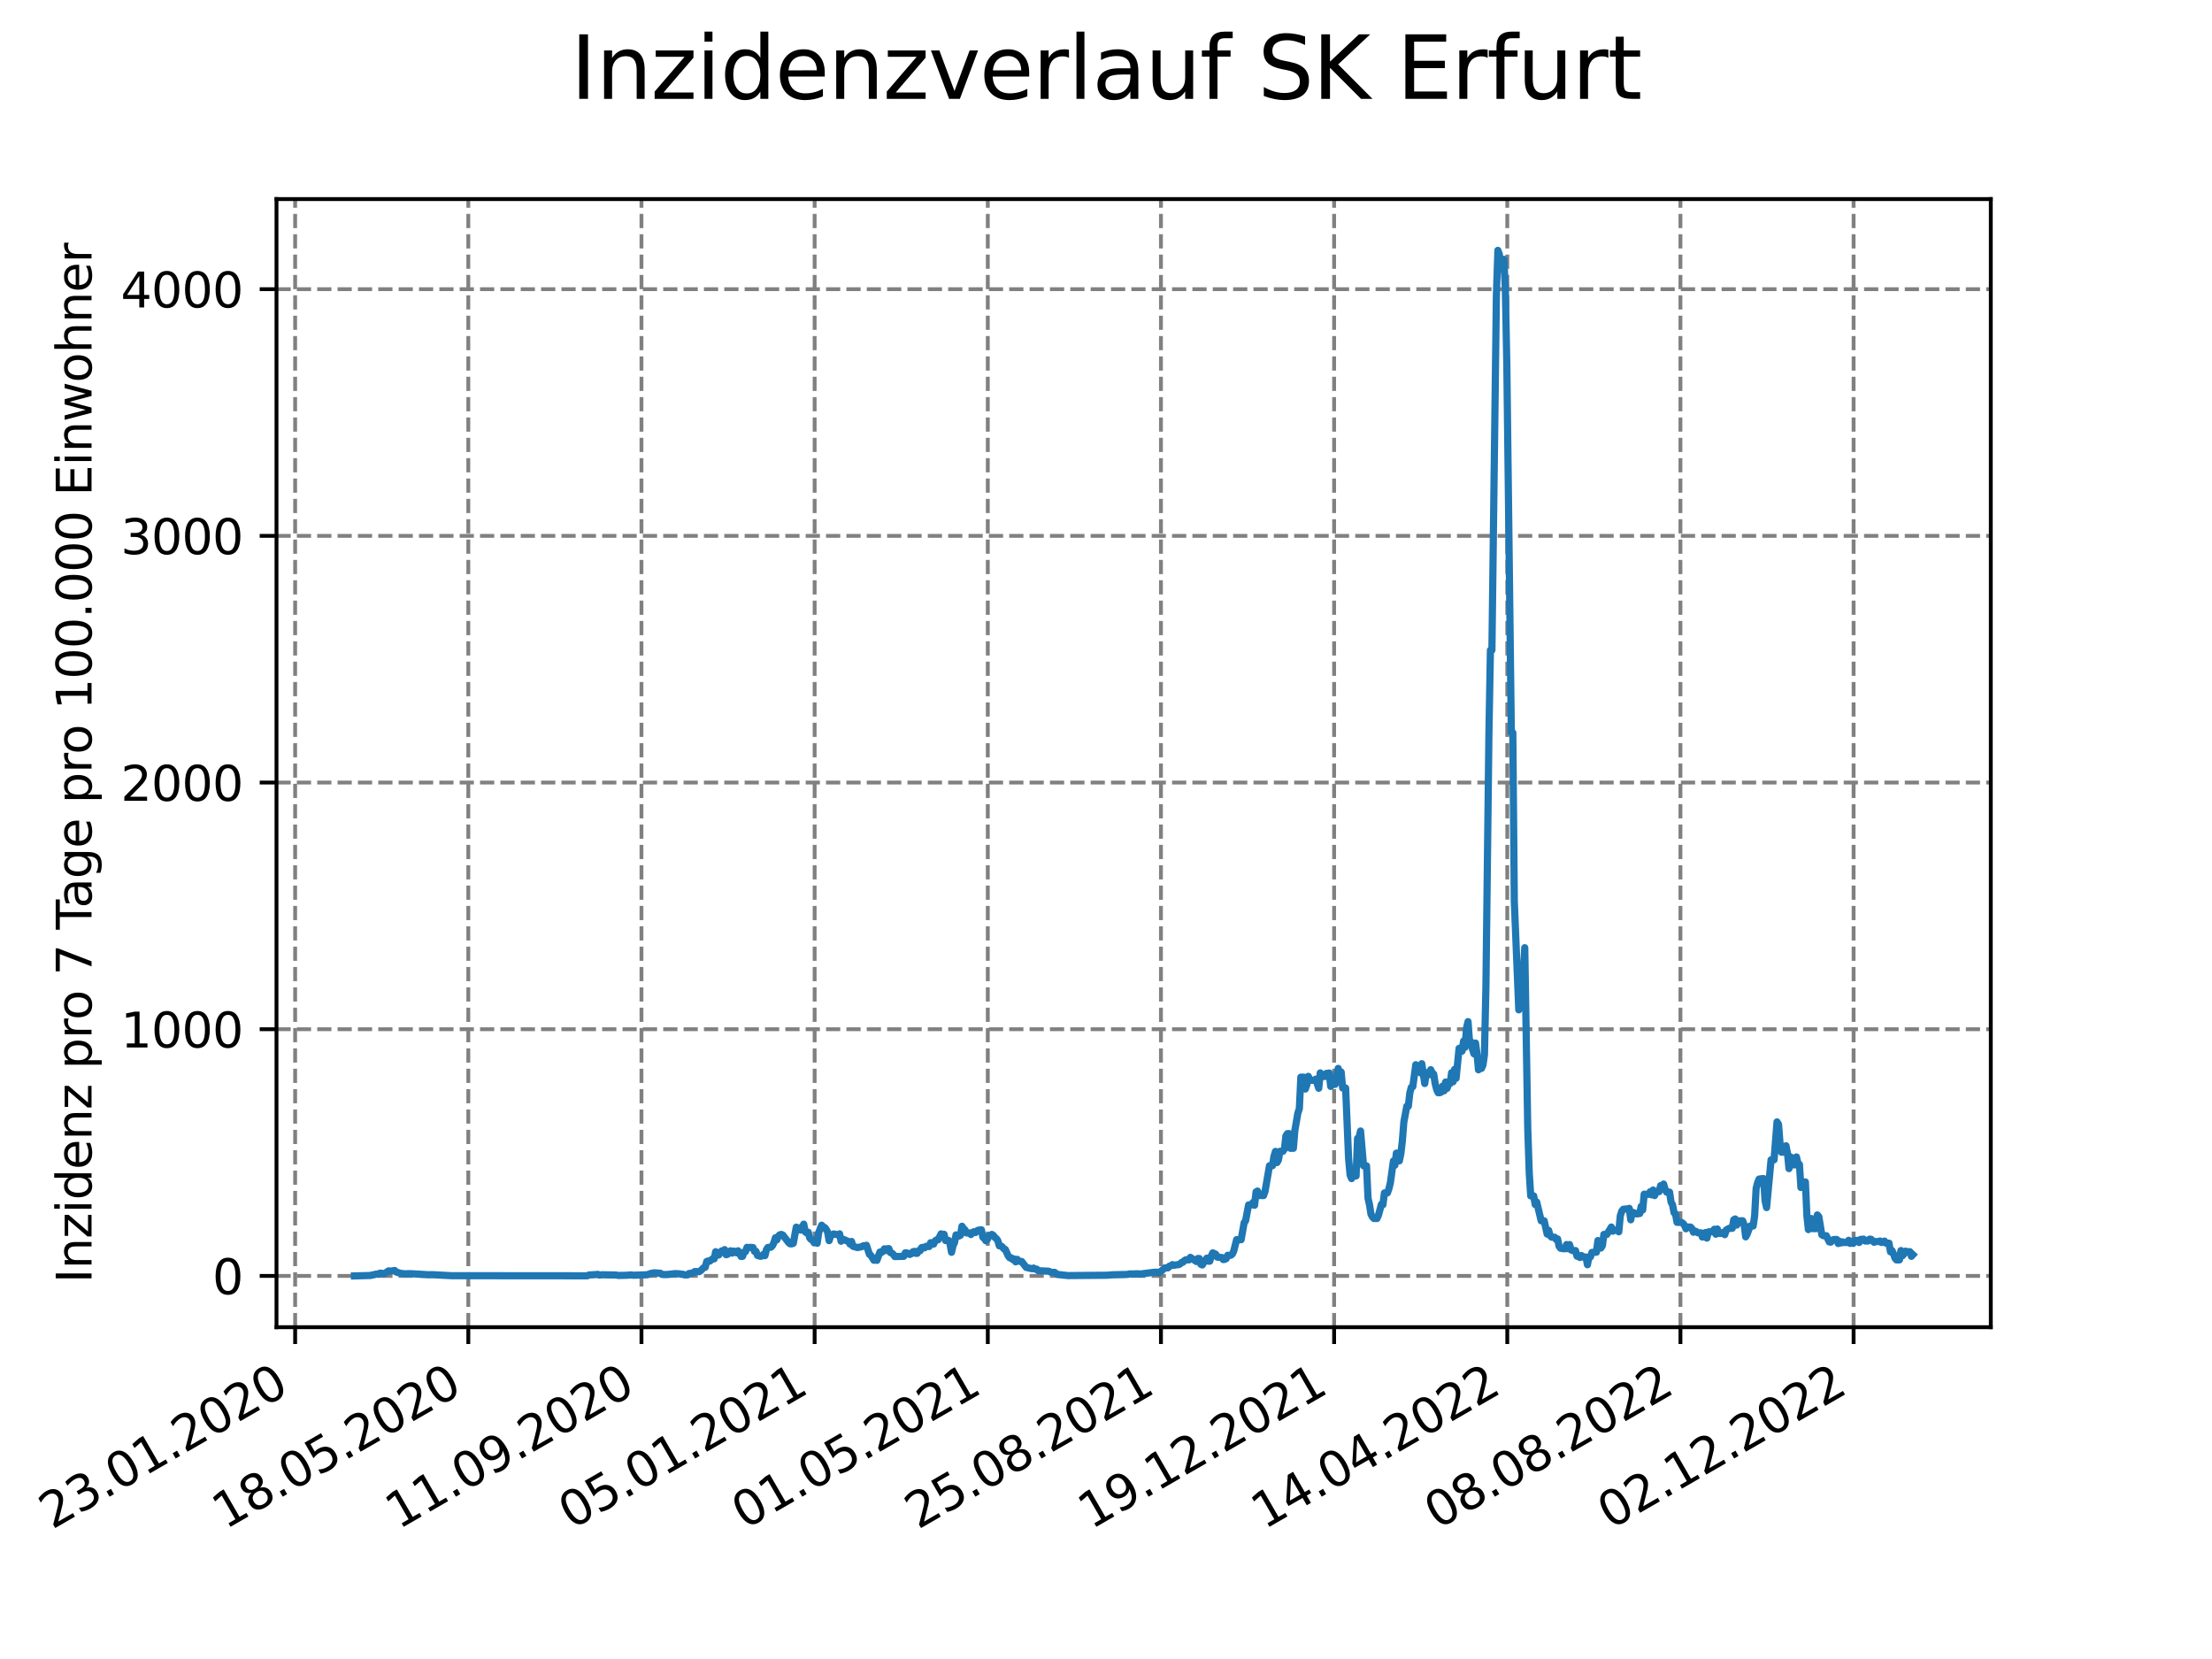 <?xml version="1.0" encoding="utf-8" standalone="no"?>
<!DOCTYPE svg PUBLIC "-//W3C//DTD SVG 1.1//EN"
  "http://www.w3.org/Graphics/SVG/1.1/DTD/svg11.dtd">
<svg xmlns:xlink="http://www.w3.org/1999/xlink" width="460.8pt" height="345.6pt" viewBox="0 0 460.8 345.6" xmlns="http://www.w3.org/2000/svg" version="1.1">
 <defs>
  <style type="text/css">*{stroke-linejoin: round; stroke-linecap: butt}</style>
 </defs>
 <g id="figure_1">
  <g id="patch_1">
   <path d="M 0 345.6 
L 460.8 345.6 
L 460.8 0 
L 0 0 
z
" style="fill: #ffffff"/>
  </g>
  <g id="axes_1">
   <g id="patch_2">
    <path d="M 57.6 276.48 
L 414.72 276.48 
L 414.72 41.472 
L 57.6 41.472 
z
" style="fill: #ffffff"/>
   </g>
   <g id="matplotlib.axis_1">
    <g id="xtick_1">
     <g id="line2d_1">
      <path d="M 61.485 276.48 
L 61.485 41.472 
" clip-path="url(#pc054feff9e)" style="fill: none; stroke-dasharray: 2.96,1.28; stroke-dashoffset: 0; stroke: #808080; stroke-width: 0.8"/>
     </g>
     <g id="line2d_2">
      <defs>
       <path id="maf3c26be09" d="M 0 0 
L 0 3.5 
" style="stroke: #000000; stroke-width: 0.8"/>
      </defs>
      <g>
       <use xlink:href="#maf3c26be09" x="61.485" y="276.48" style="stroke: #000000; stroke-width: 0.8"/>
      </g>
     </g>
     <g id="text_1">
      <!-- 23.01.2020 -->
      <g transform="translate(10.859 318.689) rotate(-30) scale(0.1 -0.1)">
       <defs>
        <path id="DejaVuSans-32" d="M 1228 531 
L 3431 531 
L 3431 0 
L 469 0 
L 469 531 
Q 828 903 1448 1529 
Q 2069 2156 2228 2338 
Q 2531 2678 2651 2914 
Q 2772 3150 2772 3378 
Q 2772 3750 2511 3984 
Q 2250 4219 1831 4219 
Q 1534 4219 1204 4116 
Q 875 4013 500 3803 
L 500 4441 
Q 881 4594 1212 4672 
Q 1544 4750 1819 4750 
Q 2544 4750 2975 4387 
Q 3406 4025 3406 3419 
Q 3406 3131 3298 2873 
Q 3191 2616 2906 2266 
Q 2828 2175 2409 1742 
Q 1991 1309 1228 531 
z
" transform="scale(0.016)"/>
        <path id="DejaVuSans-33" d="M 2597 2516 
Q 3050 2419 3304 2112 
Q 3559 1806 3559 1356 
Q 3559 666 3084 287 
Q 2609 -91 1734 -91 
Q 1441 -91 1130 -33 
Q 819 25 488 141 
L 488 750 
Q 750 597 1062 519 
Q 1375 441 1716 441 
Q 2309 441 2620 675 
Q 2931 909 2931 1356 
Q 2931 1769 2642 2001 
Q 2353 2234 1838 2234 
L 1294 2234 
L 1294 2753 
L 1863 2753 
Q 2328 2753 2575 2939 
Q 2822 3125 2822 3475 
Q 2822 3834 2567 4026 
Q 2313 4219 1838 4219 
Q 1578 4219 1281 4162 
Q 984 4106 628 3988 
L 628 4550 
Q 988 4650 1302 4700 
Q 1616 4750 1894 4750 
Q 2613 4750 3031 4423 
Q 3450 4097 3450 3541 
Q 3450 3153 3228 2886 
Q 3006 2619 2597 2516 
z
" transform="scale(0.016)"/>
        <path id="DejaVuSans-2e" d="M 684 794 
L 1344 794 
L 1344 0 
L 684 0 
L 684 794 
z
" transform="scale(0.016)"/>
        <path id="DejaVuSans-30" d="M 2034 4250 
Q 1547 4250 1301 3770 
Q 1056 3291 1056 2328 
Q 1056 1369 1301 889 
Q 1547 409 2034 409 
Q 2525 409 2770 889 
Q 3016 1369 3016 2328 
Q 3016 3291 2770 3770 
Q 2525 4250 2034 4250 
z
M 2034 4750 
Q 2819 4750 3233 4129 
Q 3647 3509 3647 2328 
Q 3647 1150 3233 529 
Q 2819 -91 2034 -91 
Q 1250 -91 836 529 
Q 422 1150 422 2328 
Q 422 3509 836 4129 
Q 1250 4750 2034 4750 
z
" transform="scale(0.016)"/>
        <path id="DejaVuSans-31" d="M 794 531 
L 1825 531 
L 1825 4091 
L 703 3866 
L 703 4441 
L 1819 4666 
L 2450 4666 
L 2450 531 
L 3481 531 
L 3481 0 
L 794 0 
L 794 531 
z
" transform="scale(0.016)"/>
       </defs>
       <use xlink:href="#DejaVuSans-32"/>
       <use xlink:href="#DejaVuSans-33" x="63.623"/>
       <use xlink:href="#DejaVuSans-2e" x="127.246"/>
       <use xlink:href="#DejaVuSans-30" x="159.033"/>
       <use xlink:href="#DejaVuSans-31" x="222.656"/>
       <use xlink:href="#DejaVuSans-2e" x="286.279"/>
       <use xlink:href="#DejaVuSans-32" x="318.066"/>
       <use xlink:href="#DejaVuSans-30" x="381.689"/>
       <use xlink:href="#DejaVuSans-32" x="445.312"/>
       <use xlink:href="#DejaVuSans-30" x="508.936"/>
      </g>
     </g>
    </g>
    <g id="xtick_2">
     <g id="line2d_3">
      <path d="M 97.557 276.48 
L 97.557 41.472 
" clip-path="url(#pc054feff9e)" style="fill: none; stroke-dasharray: 2.96,1.28; stroke-dashoffset: 0; stroke: #808080; stroke-width: 0.8"/>
     </g>
     <g id="line2d_4">
      <g>
       <use xlink:href="#maf3c26be09" x="97.557" y="276.48" style="stroke: #000000; stroke-width: 0.8"/>
      </g>
     </g>
     <g id="text_2">
      <!-- 18.05.2020 -->
      <g transform="translate(46.932 318.689) rotate(-30) scale(0.1 -0.1)">
       <defs>
        <path id="DejaVuSans-38" d="M 2034 2216 
Q 1584 2216 1326 1975 
Q 1069 1734 1069 1313 
Q 1069 891 1326 650 
Q 1584 409 2034 409 
Q 2484 409 2743 651 
Q 3003 894 3003 1313 
Q 3003 1734 2745 1975 
Q 2488 2216 2034 2216 
z
M 1403 2484 
Q 997 2584 770 2862 
Q 544 3141 544 3541 
Q 544 4100 942 4425 
Q 1341 4750 2034 4750 
Q 2731 4750 3128 4425 
Q 3525 4100 3525 3541 
Q 3525 3141 3298 2862 
Q 3072 2584 2669 2484 
Q 3125 2378 3379 2068 
Q 3634 1759 3634 1313 
Q 3634 634 3220 271 
Q 2806 -91 2034 -91 
Q 1263 -91 848 271 
Q 434 634 434 1313 
Q 434 1759 690 2068 
Q 947 2378 1403 2484 
z
M 1172 3481 
Q 1172 3119 1398 2916 
Q 1625 2713 2034 2713 
Q 2441 2713 2670 2916 
Q 2900 3119 2900 3481 
Q 2900 3844 2670 4047 
Q 2441 4250 2034 4250 
Q 1625 4250 1398 4047 
Q 1172 3844 1172 3481 
z
" transform="scale(0.016)"/>
        <path id="DejaVuSans-35" d="M 691 4666 
L 3169 4666 
L 3169 4134 
L 1269 4134 
L 1269 2991 
Q 1406 3038 1543 3061 
Q 1681 3084 1819 3084 
Q 2600 3084 3056 2656 
Q 3513 2228 3513 1497 
Q 3513 744 3044 326 
Q 2575 -91 1722 -91 
Q 1428 -91 1123 -41 
Q 819 9 494 109 
L 494 744 
Q 775 591 1075 516 
Q 1375 441 1709 441 
Q 2250 441 2565 725 
Q 2881 1009 2881 1497 
Q 2881 1984 2565 2268 
Q 2250 2553 1709 2553 
Q 1456 2553 1204 2497 
Q 953 2441 691 2322 
L 691 4666 
z
" transform="scale(0.016)"/>
       </defs>
       <use xlink:href="#DejaVuSans-31"/>
       <use xlink:href="#DejaVuSans-38" x="63.623"/>
       <use xlink:href="#DejaVuSans-2e" x="127.246"/>
       <use xlink:href="#DejaVuSans-30" x="159.033"/>
       <use xlink:href="#DejaVuSans-35" x="222.656"/>
       <use xlink:href="#DejaVuSans-2e" x="286.279"/>
       <use xlink:href="#DejaVuSans-32" x="318.066"/>
       <use xlink:href="#DejaVuSans-30" x="381.689"/>
       <use xlink:href="#DejaVuSans-32" x="445.312"/>
       <use xlink:href="#DejaVuSans-30" x="508.936"/>
      </g>
     </g>
    </g>
    <g id="xtick_3">
     <g id="line2d_5">
      <path d="M 133.63 276.48 
L 133.63 41.472 
" clip-path="url(#pc054feff9e)" style="fill: none; stroke-dasharray: 2.96,1.28; stroke-dashoffset: 0; stroke: #808080; stroke-width: 0.8"/>
     </g>
     <g id="line2d_6">
      <g>
       <use xlink:href="#maf3c26be09" x="133.63" y="276.48" style="stroke: #000000; stroke-width: 0.8"/>
      </g>
     </g>
     <g id="text_3">
      <!-- 11.09.2020 -->
      <g transform="translate(83.005 318.689) rotate(-30) scale(0.1 -0.1)">
       <defs>
        <path id="DejaVuSans-39" d="M 703 97 
L 703 672 
Q 941 559 1184 500 
Q 1428 441 1663 441 
Q 2288 441 2617 861 
Q 2947 1281 2994 2138 
Q 2813 1869 2534 1725 
Q 2256 1581 1919 1581 
Q 1219 1581 811 2004 
Q 403 2428 403 3163 
Q 403 3881 828 4315 
Q 1253 4750 1959 4750 
Q 2769 4750 3195 4129 
Q 3622 3509 3622 2328 
Q 3622 1225 3098 567 
Q 2575 -91 1691 -91 
Q 1453 -91 1209 -44 
Q 966 3 703 97 
z
M 1959 2075 
Q 2384 2075 2632 2365 
Q 2881 2656 2881 3163 
Q 2881 3666 2632 3958 
Q 2384 4250 1959 4250 
Q 1534 4250 1286 3958 
Q 1038 3666 1038 3163 
Q 1038 2656 1286 2365 
Q 1534 2075 1959 2075 
z
" transform="scale(0.016)"/>
       </defs>
       <use xlink:href="#DejaVuSans-31"/>
       <use xlink:href="#DejaVuSans-31" x="63.623"/>
       <use xlink:href="#DejaVuSans-2e" x="127.246"/>
       <use xlink:href="#DejaVuSans-30" x="159.033"/>
       <use xlink:href="#DejaVuSans-39" x="222.656"/>
       <use xlink:href="#DejaVuSans-2e" x="286.279"/>
       <use xlink:href="#DejaVuSans-32" x="318.066"/>
       <use xlink:href="#DejaVuSans-30" x="381.689"/>
       <use xlink:href="#DejaVuSans-32" x="445.312"/>
       <use xlink:href="#DejaVuSans-30" x="508.936"/>
      </g>
     </g>
    </g>
    <g id="xtick_4">
     <g id="line2d_7">
      <path d="M 169.703 276.48 
L 169.703 41.472 
" clip-path="url(#pc054feff9e)" style="fill: none; stroke-dasharray: 2.96,1.28; stroke-dashoffset: 0; stroke: #808080; stroke-width: 0.8"/>
     </g>
     <g id="line2d_8">
      <g>
       <use xlink:href="#maf3c26be09" x="169.703" y="276.48" style="stroke: #000000; stroke-width: 0.8"/>
      </g>
     </g>
     <g id="text_4">
      <!-- 05.01.2021 -->
      <g transform="translate(119.078 318.689) rotate(-30) scale(0.1 -0.1)">
       <use xlink:href="#DejaVuSans-30"/>
       <use xlink:href="#DejaVuSans-35" x="63.623"/>
       <use xlink:href="#DejaVuSans-2e" x="127.246"/>
       <use xlink:href="#DejaVuSans-30" x="159.033"/>
       <use xlink:href="#DejaVuSans-31" x="222.656"/>
       <use xlink:href="#DejaVuSans-2e" x="286.279"/>
       <use xlink:href="#DejaVuSans-32" x="318.066"/>
       <use xlink:href="#DejaVuSans-30" x="381.689"/>
       <use xlink:href="#DejaVuSans-32" x="445.312"/>
       <use xlink:href="#DejaVuSans-31" x="508.936"/>
      </g>
     </g>
    </g>
    <g id="xtick_5">
     <g id="line2d_9">
      <path d="M 205.775 276.48 
L 205.775 41.472 
" clip-path="url(#pc054feff9e)" style="fill: none; stroke-dasharray: 2.96,1.28; stroke-dashoffset: 0; stroke: #808080; stroke-width: 0.8"/>
     </g>
     <g id="line2d_10">
      <g>
       <use xlink:href="#maf3c26be09" x="205.775" y="276.48" style="stroke: #000000; stroke-width: 0.8"/>
      </g>
     </g>
     <g id="text_5">
      <!-- 01.05.2021 -->
      <g transform="translate(155.15 318.689) rotate(-30) scale(0.1 -0.1)">
       <use xlink:href="#DejaVuSans-30"/>
       <use xlink:href="#DejaVuSans-31" x="63.623"/>
       <use xlink:href="#DejaVuSans-2e" x="127.246"/>
       <use xlink:href="#DejaVuSans-30" x="159.033"/>
       <use xlink:href="#DejaVuSans-35" x="222.656"/>
       <use xlink:href="#DejaVuSans-2e" x="286.279"/>
       <use xlink:href="#DejaVuSans-32" x="318.066"/>
       <use xlink:href="#DejaVuSans-30" x="381.689"/>
       <use xlink:href="#DejaVuSans-32" x="445.312"/>
       <use xlink:href="#DejaVuSans-31" x="508.936"/>
      </g>
     </g>
    </g>
    <g id="xtick_6">
     <g id="line2d_11">
      <path d="M 241.848 276.48 
L 241.848 41.472 
" clip-path="url(#pc054feff9e)" style="fill: none; stroke-dasharray: 2.96,1.28; stroke-dashoffset: 0; stroke: #808080; stroke-width: 0.8"/>
     </g>
     <g id="line2d_12">
      <g>
       <use xlink:href="#maf3c26be09" x="241.848" y="276.48" style="stroke: #000000; stroke-width: 0.8"/>
      </g>
     </g>
     <g id="text_6">
      <!-- 25.08.2021 -->
      <g transform="translate(191.223 318.689) rotate(-30) scale(0.1 -0.1)">
       <use xlink:href="#DejaVuSans-32"/>
       <use xlink:href="#DejaVuSans-35" x="63.623"/>
       <use xlink:href="#DejaVuSans-2e" x="127.246"/>
       <use xlink:href="#DejaVuSans-30" x="159.033"/>
       <use xlink:href="#DejaVuSans-38" x="222.656"/>
       <use xlink:href="#DejaVuSans-2e" x="286.279"/>
       <use xlink:href="#DejaVuSans-32" x="318.066"/>
       <use xlink:href="#DejaVuSans-30" x="381.689"/>
       <use xlink:href="#DejaVuSans-32" x="445.312"/>
       <use xlink:href="#DejaVuSans-31" x="508.936"/>
      </g>
     </g>
    </g>
    <g id="xtick_7">
     <g id="line2d_13">
      <path d="M 277.921 276.48 
L 277.921 41.472 
" clip-path="url(#pc054feff9e)" style="fill: none; stroke-dasharray: 2.96,1.28; stroke-dashoffset: 0; stroke: #808080; stroke-width: 0.8"/>
     </g>
     <g id="line2d_14">
      <g>
       <use xlink:href="#maf3c26be09" x="277.921" y="276.48" style="stroke: #000000; stroke-width: 0.8"/>
      </g>
     </g>
     <g id="text_7">
      <!-- 19.12.2021 -->
      <g transform="translate(227.296 318.689) rotate(-30) scale(0.1 -0.1)">
       <use xlink:href="#DejaVuSans-31"/>
       <use xlink:href="#DejaVuSans-39" x="63.623"/>
       <use xlink:href="#DejaVuSans-2e" x="127.246"/>
       <use xlink:href="#DejaVuSans-31" x="159.033"/>
       <use xlink:href="#DejaVuSans-32" x="222.656"/>
       <use xlink:href="#DejaVuSans-2e" x="286.279"/>
       <use xlink:href="#DejaVuSans-32" x="318.066"/>
       <use xlink:href="#DejaVuSans-30" x="381.689"/>
       <use xlink:href="#DejaVuSans-32" x="445.312"/>
       <use xlink:href="#DejaVuSans-31" x="508.936"/>
      </g>
     </g>
    </g>
    <g id="xtick_8">
     <g id="line2d_15">
      <path d="M 313.994 276.48 
L 313.994 41.472 
" clip-path="url(#pc054feff9e)" style="fill: none; stroke-dasharray: 2.96,1.28; stroke-dashoffset: 0; stroke: #808080; stroke-width: 0.8"/>
     </g>
     <g id="line2d_16">
      <g>
       <use xlink:href="#maf3c26be09" x="313.994" y="276.48" style="stroke: #000000; stroke-width: 0.8"/>
      </g>
     </g>
     <g id="text_8">
      <!-- 14.04.2022 -->
      <g transform="translate(263.368 318.689) rotate(-30) scale(0.1 -0.1)">
       <defs>
        <path id="DejaVuSans-34" d="M 2419 4116 
L 825 1625 
L 2419 1625 
L 2419 4116 
z
M 2253 4666 
L 3047 4666 
L 3047 1625 
L 3713 1625 
L 3713 1100 
L 3047 1100 
L 3047 0 
L 2419 0 
L 2419 1100 
L 313 1100 
L 313 1709 
L 2253 4666 
z
" transform="scale(0.016)"/>
       </defs>
       <use xlink:href="#DejaVuSans-31"/>
       <use xlink:href="#DejaVuSans-34" x="63.623"/>
       <use xlink:href="#DejaVuSans-2e" x="127.246"/>
       <use xlink:href="#DejaVuSans-30" x="159.033"/>
       <use xlink:href="#DejaVuSans-34" x="222.656"/>
       <use xlink:href="#DejaVuSans-2e" x="286.279"/>
       <use xlink:href="#DejaVuSans-32" x="318.066"/>
       <use xlink:href="#DejaVuSans-30" x="381.689"/>
       <use xlink:href="#DejaVuSans-32" x="445.312"/>
       <use xlink:href="#DejaVuSans-32" x="508.936"/>
      </g>
     </g>
    </g>
    <g id="xtick_9">
     <g id="line2d_17">
      <path d="M 350.066 276.48 
L 350.066 41.472 
" clip-path="url(#pc054feff9e)" style="fill: none; stroke-dasharray: 2.96,1.28; stroke-dashoffset: 0; stroke: #808080; stroke-width: 0.8"/>
     </g>
     <g id="line2d_18">
      <g>
       <use xlink:href="#maf3c26be09" x="350.066" y="276.48" style="stroke: #000000; stroke-width: 0.8"/>
      </g>
     </g>
     <g id="text_9">
      <!-- 08.08.2022 -->
      <g transform="translate(299.441 318.689) rotate(-30) scale(0.1 -0.1)">
       <use xlink:href="#DejaVuSans-30"/>
       <use xlink:href="#DejaVuSans-38" x="63.623"/>
       <use xlink:href="#DejaVuSans-2e" x="127.246"/>
       <use xlink:href="#DejaVuSans-30" x="159.033"/>
       <use xlink:href="#DejaVuSans-38" x="222.656"/>
       <use xlink:href="#DejaVuSans-2e" x="286.279"/>
       <use xlink:href="#DejaVuSans-32" x="318.066"/>
       <use xlink:href="#DejaVuSans-30" x="381.689"/>
       <use xlink:href="#DejaVuSans-32" x="445.312"/>
       <use xlink:href="#DejaVuSans-32" x="508.936"/>
      </g>
     </g>
    </g>
    <g id="xtick_10">
     <g id="line2d_19">
      <path d="M 386.139 276.48 
L 386.139 41.472 
" clip-path="url(#pc054feff9e)" style="fill: none; stroke-dasharray: 2.96,1.28; stroke-dashoffset: 0; stroke: #808080; stroke-width: 0.8"/>
     </g>
     <g id="line2d_20">
      <g>
       <use xlink:href="#maf3c26be09" x="386.139" y="276.48" style="stroke: #000000; stroke-width: 0.8"/>
      </g>
     </g>
     <g id="text_10">
      <!-- 02.12.2022 -->
      <g transform="translate(335.514 318.689) rotate(-30) scale(0.1 -0.1)">
       <use xlink:href="#DejaVuSans-30"/>
       <use xlink:href="#DejaVuSans-32" x="63.623"/>
       <use xlink:href="#DejaVuSans-2e" x="127.246"/>
       <use xlink:href="#DejaVuSans-31" x="159.033"/>
       <use xlink:href="#DejaVuSans-32" x="222.656"/>
       <use xlink:href="#DejaVuSans-2e" x="286.279"/>
       <use xlink:href="#DejaVuSans-32" x="318.066"/>
       <use xlink:href="#DejaVuSans-30" x="381.689"/>
       <use xlink:href="#DejaVuSans-32" x="445.312"/>
       <use xlink:href="#DejaVuSans-32" x="508.936"/>
      </g>
     </g>
    </g>
   </g>
   <g id="matplotlib.axis_2">
    <g id="ytick_1">
     <g id="line2d_21">
      <path d="M 57.6 265.798 
L 414.72 265.798 
" clip-path="url(#pc054feff9e)" style="fill: none; stroke-dasharray: 2.96,1.28; stroke-dashoffset: 0; stroke: #808080; stroke-width: 0.8"/>
     </g>
     <g id="line2d_22">
      <defs>
       <path id="mef6f999004" d="M 0 0 
L -3.5 0 
" style="stroke: #000000; stroke-width: 0.8"/>
      </defs>
      <g>
       <use xlink:href="#mef6f999004" x="57.6" y="265.798" style="stroke: #000000; stroke-width: 0.8"/>
      </g>
     </g>
     <g id="text_11">
      <!-- 0 -->
      <g transform="translate(44.237 269.597) scale(0.1 -0.1)">
       <use xlink:href="#DejaVuSans-30"/>
      </g>
     </g>
    </g>
    <g id="ytick_2">
     <g id="line2d_23">
      <path d="M 57.6 214.409 
L 414.72 214.409 
" clip-path="url(#pc054feff9e)" style="fill: none; stroke-dasharray: 2.96,1.28; stroke-dashoffset: 0; stroke: #808080; stroke-width: 0.8"/>
     </g>
     <g id="line2d_24">
      <g>
       <use xlink:href="#mef6f999004" x="57.6" y="214.409" style="stroke: #000000; stroke-width: 0.8"/>
      </g>
     </g>
     <g id="text_12">
      <!-- 1000 -->
      <g transform="translate(25.15 218.208) scale(0.1 -0.1)">
       <use xlink:href="#DejaVuSans-31"/>
       <use xlink:href="#DejaVuSans-30" x="63.623"/>
       <use xlink:href="#DejaVuSans-30" x="127.246"/>
       <use xlink:href="#DejaVuSans-30" x="190.869"/>
      </g>
     </g>
    </g>
    <g id="ytick_3">
     <g id="line2d_25">
      <path d="M 57.6 163.02 
L 414.72 163.02 
" clip-path="url(#pc054feff9e)" style="fill: none; stroke-dasharray: 2.96,1.28; stroke-dashoffset: 0; stroke: #808080; stroke-width: 0.8"/>
     </g>
     <g id="line2d_26">
      <g>
       <use xlink:href="#mef6f999004" x="57.6" y="163.02" style="stroke: #000000; stroke-width: 0.8"/>
      </g>
     </g>
     <g id="text_13">
      <!-- 2000 -->
      <g transform="translate(25.15 166.819) scale(0.1 -0.1)">
       <use xlink:href="#DejaVuSans-32"/>
       <use xlink:href="#DejaVuSans-30" x="63.623"/>
       <use xlink:href="#DejaVuSans-30" x="127.246"/>
       <use xlink:href="#DejaVuSans-30" x="190.869"/>
      </g>
     </g>
    </g>
    <g id="ytick_4">
     <g id="line2d_27">
      <path d="M 57.6 111.631 
L 414.72 111.631 
" clip-path="url(#pc054feff9e)" style="fill: none; stroke-dasharray: 2.96,1.28; stroke-dashoffset: 0; stroke: #808080; stroke-width: 0.8"/>
     </g>
     <g id="line2d_28">
      <g>
       <use xlink:href="#mef6f999004" x="57.6" y="111.631" style="stroke: #000000; stroke-width: 0.8"/>
      </g>
     </g>
     <g id="text_14">
      <!-- 3000 -->
      <g transform="translate(25.15 115.43) scale(0.1 -0.1)">
       <use xlink:href="#DejaVuSans-33"/>
       <use xlink:href="#DejaVuSans-30" x="63.623"/>
       <use xlink:href="#DejaVuSans-30" x="127.246"/>
       <use xlink:href="#DejaVuSans-30" x="190.869"/>
      </g>
     </g>
    </g>
    <g id="ytick_5">
     <g id="line2d_29">
      <path d="M 57.6 60.242 
L 414.72 60.242 
" clip-path="url(#pc054feff9e)" style="fill: none; stroke-dasharray: 2.96,1.28; stroke-dashoffset: 0; stroke: #808080; stroke-width: 0.8"/>
     </g>
     <g id="line2d_30">
      <g>
       <use xlink:href="#mef6f999004" x="57.6" y="60.242" style="stroke: #000000; stroke-width: 0.8"/>
      </g>
     </g>
     <g id="text_15">
      <!-- 4000 -->
      <g transform="translate(25.15 64.041) scale(0.1 -0.1)">
       <use xlink:href="#DejaVuSans-34"/>
       <use xlink:href="#DejaVuSans-30" x="63.623"/>
       <use xlink:href="#DejaVuSans-30" x="127.246"/>
       <use xlink:href="#DejaVuSans-30" x="190.869"/>
      </g>
     </g>
    </g>
    <g id="text_16">
     <!-- Inzidenz pro 7 Tage pro 100.000 Einwohner -->
     <g transform="translate(19.07 267.301) rotate(-90) scale(0.1 -0.1)">
      <defs>
       <path id="DejaVuSans-49" d="M 628 4666 
L 1259 4666 
L 1259 0 
L 628 0 
L 628 4666 
z
" transform="scale(0.016)"/>
       <path id="DejaVuSans-6e" d="M 3513 2113 
L 3513 0 
L 2938 0 
L 2938 2094 
Q 2938 2591 2744 2837 
Q 2550 3084 2163 3084 
Q 1697 3084 1428 2787 
Q 1159 2491 1159 1978 
L 1159 0 
L 581 0 
L 581 3500 
L 1159 3500 
L 1159 2956 
Q 1366 3272 1645 3428 
Q 1925 3584 2291 3584 
Q 2894 3584 3203 3211 
Q 3513 2838 3513 2113 
z
" transform="scale(0.016)"/>
       <path id="DejaVuSans-7a" d="M 353 3500 
L 3084 3500 
L 3084 2975 
L 922 459 
L 3084 459 
L 3084 0 
L 275 0 
L 275 525 
L 2438 3041 
L 353 3041 
L 353 3500 
z
" transform="scale(0.016)"/>
       <path id="DejaVuSans-69" d="M 603 3500 
L 1178 3500 
L 1178 0 
L 603 0 
L 603 3500 
z
M 603 4863 
L 1178 4863 
L 1178 4134 
L 603 4134 
L 603 4863 
z
" transform="scale(0.016)"/>
       <path id="DejaVuSans-64" d="M 2906 2969 
L 2906 4863 
L 3481 4863 
L 3481 0 
L 2906 0 
L 2906 525 
Q 2725 213 2448 61 
Q 2172 -91 1784 -91 
Q 1150 -91 751 415 
Q 353 922 353 1747 
Q 353 2572 751 3078 
Q 1150 3584 1784 3584 
Q 2172 3584 2448 3432 
Q 2725 3281 2906 2969 
z
M 947 1747 
Q 947 1113 1208 752 
Q 1469 391 1925 391 
Q 2381 391 2643 752 
Q 2906 1113 2906 1747 
Q 2906 2381 2643 2742 
Q 2381 3103 1925 3103 
Q 1469 3103 1208 2742 
Q 947 2381 947 1747 
z
" transform="scale(0.016)"/>
       <path id="DejaVuSans-65" d="M 3597 1894 
L 3597 1613 
L 953 1613 
Q 991 1019 1311 708 
Q 1631 397 2203 397 
Q 2534 397 2845 478 
Q 3156 559 3463 722 
L 3463 178 
Q 3153 47 2828 -22 
Q 2503 -91 2169 -91 
Q 1331 -91 842 396 
Q 353 884 353 1716 
Q 353 2575 817 3079 
Q 1281 3584 2069 3584 
Q 2775 3584 3186 3129 
Q 3597 2675 3597 1894 
z
M 3022 2063 
Q 3016 2534 2758 2815 
Q 2500 3097 2075 3097 
Q 1594 3097 1305 2825 
Q 1016 2553 972 2059 
L 3022 2063 
z
" transform="scale(0.016)"/>
       <path id="DejaVuSans-20" transform="scale(0.016)"/>
       <path id="DejaVuSans-70" d="M 1159 525 
L 1159 -1331 
L 581 -1331 
L 581 3500 
L 1159 3500 
L 1159 2969 
Q 1341 3281 1617 3432 
Q 1894 3584 2278 3584 
Q 2916 3584 3314 3078 
Q 3713 2572 3713 1747 
Q 3713 922 3314 415 
Q 2916 -91 2278 -91 
Q 1894 -91 1617 61 
Q 1341 213 1159 525 
z
M 3116 1747 
Q 3116 2381 2855 2742 
Q 2594 3103 2138 3103 
Q 1681 3103 1420 2742 
Q 1159 2381 1159 1747 
Q 1159 1113 1420 752 
Q 1681 391 2138 391 
Q 2594 391 2855 752 
Q 3116 1113 3116 1747 
z
" transform="scale(0.016)"/>
       <path id="DejaVuSans-72" d="M 2631 2963 
Q 2534 3019 2420 3045 
Q 2306 3072 2169 3072 
Q 1681 3072 1420 2755 
Q 1159 2438 1159 1844 
L 1159 0 
L 581 0 
L 581 3500 
L 1159 3500 
L 1159 2956 
Q 1341 3275 1631 3429 
Q 1922 3584 2338 3584 
Q 2397 3584 2469 3576 
Q 2541 3569 2628 3553 
L 2631 2963 
z
" transform="scale(0.016)"/>
       <path id="DejaVuSans-6f" d="M 1959 3097 
Q 1497 3097 1228 2736 
Q 959 2375 959 1747 
Q 959 1119 1226 758 
Q 1494 397 1959 397 
Q 2419 397 2687 759 
Q 2956 1122 2956 1747 
Q 2956 2369 2687 2733 
Q 2419 3097 1959 3097 
z
M 1959 3584 
Q 2709 3584 3137 3096 
Q 3566 2609 3566 1747 
Q 3566 888 3137 398 
Q 2709 -91 1959 -91 
Q 1206 -91 779 398 
Q 353 888 353 1747 
Q 353 2609 779 3096 
Q 1206 3584 1959 3584 
z
" transform="scale(0.016)"/>
       <path id="DejaVuSans-37" d="M 525 4666 
L 3525 4666 
L 3525 4397 
L 1831 0 
L 1172 0 
L 2766 4134 
L 525 4134 
L 525 4666 
z
" transform="scale(0.016)"/>
       <path id="DejaVuSans-54" d="M -19 4666 
L 3928 4666 
L 3928 4134 
L 2272 4134 
L 2272 0 
L 1638 0 
L 1638 4134 
L -19 4134 
L -19 4666 
z
" transform="scale(0.016)"/>
       <path id="DejaVuSans-61" d="M 2194 1759 
Q 1497 1759 1228 1600 
Q 959 1441 959 1056 
Q 959 750 1161 570 
Q 1363 391 1709 391 
Q 2188 391 2477 730 
Q 2766 1069 2766 1631 
L 2766 1759 
L 2194 1759 
z
M 3341 1997 
L 3341 0 
L 2766 0 
L 2766 531 
Q 2569 213 2275 61 
Q 1981 -91 1556 -91 
Q 1019 -91 701 211 
Q 384 513 384 1019 
Q 384 1609 779 1909 
Q 1175 2209 1959 2209 
L 2766 2209 
L 2766 2266 
Q 2766 2663 2505 2880 
Q 2244 3097 1772 3097 
Q 1472 3097 1187 3025 
Q 903 2953 641 2809 
L 641 3341 
Q 956 3463 1253 3523 
Q 1550 3584 1831 3584 
Q 2591 3584 2966 3190 
Q 3341 2797 3341 1997 
z
" transform="scale(0.016)"/>
       <path id="DejaVuSans-67" d="M 2906 1791 
Q 2906 2416 2648 2759 
Q 2391 3103 1925 3103 
Q 1463 3103 1205 2759 
Q 947 2416 947 1791 
Q 947 1169 1205 825 
Q 1463 481 1925 481 
Q 2391 481 2648 825 
Q 2906 1169 2906 1791 
z
M 3481 434 
Q 3481 -459 3084 -895 
Q 2688 -1331 1869 -1331 
Q 1566 -1331 1297 -1286 
Q 1028 -1241 775 -1147 
L 775 -588 
Q 1028 -725 1275 -790 
Q 1522 -856 1778 -856 
Q 2344 -856 2625 -561 
Q 2906 -266 2906 331 
L 2906 616 
Q 2728 306 2450 153 
Q 2172 0 1784 0 
Q 1141 0 747 490 
Q 353 981 353 1791 
Q 353 2603 747 3093 
Q 1141 3584 1784 3584 
Q 2172 3584 2450 3431 
Q 2728 3278 2906 2969 
L 2906 3500 
L 3481 3500 
L 3481 434 
z
" transform="scale(0.016)"/>
       <path id="DejaVuSans-45" d="M 628 4666 
L 3578 4666 
L 3578 4134 
L 1259 4134 
L 1259 2753 
L 3481 2753 
L 3481 2222 
L 1259 2222 
L 1259 531 
L 3634 531 
L 3634 0 
L 628 0 
L 628 4666 
z
" transform="scale(0.016)"/>
       <path id="DejaVuSans-77" d="M 269 3500 
L 844 3500 
L 1563 769 
L 2278 3500 
L 2956 3500 
L 3675 769 
L 4391 3500 
L 4966 3500 
L 4050 0 
L 3372 0 
L 2619 2869 
L 1863 0 
L 1184 0 
L 269 3500 
z
" transform="scale(0.016)"/>
       <path id="DejaVuSans-68" d="M 3513 2113 
L 3513 0 
L 2938 0 
L 2938 2094 
Q 2938 2591 2744 2837 
Q 2550 3084 2163 3084 
Q 1697 3084 1428 2787 
Q 1159 2491 1159 1978 
L 1159 0 
L 581 0 
L 581 4863 
L 1159 4863 
L 1159 2956 
Q 1366 3272 1645 3428 
Q 1925 3584 2291 3584 
Q 2894 3584 3203 3211 
Q 3513 2838 3513 2113 
z
" transform="scale(0.016)"/>
      </defs>
      <use xlink:href="#DejaVuSans-49"/>
      <use xlink:href="#DejaVuSans-6e" x="29.492"/>
      <use xlink:href="#DejaVuSans-7a" x="92.871"/>
      <use xlink:href="#DejaVuSans-69" x="145.361"/>
      <use xlink:href="#DejaVuSans-64" x="173.145"/>
      <use xlink:href="#DejaVuSans-65" x="236.621"/>
      <use xlink:href="#DejaVuSans-6e" x="298.145"/>
      <use xlink:href="#DejaVuSans-7a" x="361.523"/>
      <use xlink:href="#DejaVuSans-20" x="414.014"/>
      <use xlink:href="#DejaVuSans-70" x="445.801"/>
      <use xlink:href="#DejaVuSans-72" x="509.277"/>
      <use xlink:href="#DejaVuSans-6f" x="548.141"/>
      <use xlink:href="#DejaVuSans-20" x="609.322"/>
      <use xlink:href="#DejaVuSans-37" x="641.109"/>
      <use xlink:href="#DejaVuSans-20" x="704.732"/>
      <use xlink:href="#DejaVuSans-54" x="736.52"/>
      <use xlink:href="#DejaVuSans-61" x="781.104"/>
      <use xlink:href="#DejaVuSans-67" x="842.383"/>
      <use xlink:href="#DejaVuSans-65" x="905.859"/>
      <use xlink:href="#DejaVuSans-20" x="967.383"/>
      <use xlink:href="#DejaVuSans-70" x="999.17"/>
      <use xlink:href="#DejaVuSans-72" x="1062.646"/>
      <use xlink:href="#DejaVuSans-6f" x="1101.51"/>
      <use xlink:href="#DejaVuSans-20" x="1162.691"/>
      <use xlink:href="#DejaVuSans-31" x="1194.479"/>
      <use xlink:href="#DejaVuSans-30" x="1258.102"/>
      <use xlink:href="#DejaVuSans-30" x="1321.725"/>
      <use xlink:href="#DejaVuSans-2e" x="1385.348"/>
      <use xlink:href="#DejaVuSans-30" x="1417.135"/>
      <use xlink:href="#DejaVuSans-30" x="1480.758"/>
      <use xlink:href="#DejaVuSans-30" x="1544.381"/>
      <use xlink:href="#DejaVuSans-20" x="1608.004"/>
      <use xlink:href="#DejaVuSans-45" x="1639.791"/>
      <use xlink:href="#DejaVuSans-69" x="1702.975"/>
      <use xlink:href="#DejaVuSans-6e" x="1730.758"/>
      <use xlink:href="#DejaVuSans-77" x="1794.137"/>
      <use xlink:href="#DejaVuSans-6f" x="1875.924"/>
      <use xlink:href="#DejaVuSans-68" x="1937.105"/>
      <use xlink:href="#DejaVuSans-6e" x="2000.484"/>
      <use xlink:href="#DejaVuSans-65" x="2063.863"/>
      <use xlink:href="#DejaVuSans-72" x="2125.387"/>
     </g>
    </g>
   </g>
   <g id="line2d_31">
    <path d="M 73.833 265.798 
L 77.253 265.702 
L 77.564 265.582 
L 77.875 265.582 
L 78.186 265.438 
L 78.808 265.438 
L 79.119 265.221 
L 79.43 265.221 
L 79.741 265.342 
L 80.052 265.318 
L 80.985 264.741 
L 81.296 264.813 
L 82.229 264.669 
L 82.54 264.981 
L 83.473 265.269 
L 84.406 265.366 
L 85.339 265.318 
L 89.381 265.558 
L 90.003 265.534 
L 94.046 265.75 
L 122.344 265.774 
L 122.655 265.606 
L 124.21 265.51 
L 124.521 265.462 
L 124.832 265.63 
L 125.454 265.558 
L 128.253 265.606 
L 128.875 265.702 
L 130.741 265.654 
L 131.363 265.582 
L 131.984 265.654 
L 134.783 265.558 
L 135.716 265.245 
L 136.338 265.149 
L 137.582 265.245 
L 137.893 265.486 
L 138.826 265.51 
L 140.692 265.318 
L 141.625 265.366 
L 141.936 265.462 
L 142.247 265.438 
L 142.557 265.582 
L 143.179 265.582 
L 143.49 265.318 
L 144.423 265.149 
L 144.734 264.885 
L 145.667 264.909 
L 145.978 264.693 
L 146.6 264.069 
L 146.911 263.997 
L 147.222 262.796 
L 147.533 262.676 
L 147.844 262.724 
L 148.466 262.219 
L 148.777 262.243 
L 149.088 260.755 
L 149.399 261.451 
L 149.71 261.451 
L 150.332 260.586 
L 150.643 260.682 
L 150.954 260.322 
L 151.265 261.379 
L 151.576 261.283 
L 152.198 260.562 
L 152.509 261.043 
L 152.82 260.634 
L 153.131 260.682 
L 153.442 260.995 
L 153.752 260.562 
L 154.063 261.019 
L 154.374 261.739 
L 154.685 261.715 
L 154.996 260.827 
L 155.307 260.731 
L 155.618 259.842 
L 155.929 259.938 
L 156.24 259.842 
L 156.862 259.89 
L 157.173 260.682 
L 157.484 260.682 
L 157.795 261.523 
L 158.417 261.715 
L 158.728 261.643 
L 159.039 261.307 
L 159.35 261.571 
L 159.661 260.322 
L 159.972 259.866 
L 160.594 259.818 
L 160.905 259.506 
L 161.216 258.881 
L 161.527 257.849 
L 161.838 258.281 
L 162.149 257.512 
L 162.46 257.224 
L 162.771 257.152 
L 163.082 257.296 
L 164.326 258.905 
L 164.636 259.121 
L 164.947 259.121 
L 165.258 259.001 
L 165.88 255.639 
L 166.191 256.216 
L 166.502 255.783 
L 166.813 256.24 
L 167.435 255.015 
L 167.746 256.624 
L 168.057 256.84 
L 168.368 256.696 
L 168.679 257.873 
L 168.99 258.233 
L 169.301 258.329 
L 169.612 258.905 
L 169.923 258.449 
L 170.234 259.001 
L 170.545 256.768 
L 171.167 255.231 
L 171.478 255.591 
L 171.789 255.711 
L 172.1 256.071 
L 172.411 256.648 
L 172.722 258.449 
L 173.033 257.464 
L 173.655 257.056 
L 174.588 257.248 
L 174.899 257.032 
L 175.21 258.569 
L 175.521 258.113 
L 176.764 258.641 
L 177.075 259.169 
L 177.386 258.617 
L 177.697 259.626 
L 178.63 259.89 
L 179.563 259.698 
L 179.874 259.506 
L 180.185 259.53 
L 180.496 259.41 
L 181.118 261.307 
L 181.429 261.523 
L 182.051 262.532 
L 182.362 262.46 
L 182.673 262.556 
L 183.295 260.827 
L 183.606 260.923 
L 183.917 260.682 
L 184.228 260.154 
L 184.539 260.514 
L 184.85 260.13 
L 185.161 260.106 
L 185.472 260.923 
L 185.783 261.043 
L 186.094 261.307 
L 186.405 261.763 
L 188.27 261.715 
L 188.581 260.995 
L 188.892 260.995 
L 189.514 261.331 
L 189.825 261.187 
L 190.136 260.803 
L 190.447 260.682 
L 190.758 261.091 
L 191.069 261.091 
L 191.38 260.514 
L 191.691 260.538 
L 192.002 259.89 
L 192.313 259.842 
L 192.624 259.938 
L 192.935 259.626 
L 193.557 259.674 
L 193.868 258.881 
L 194.179 258.929 
L 194.49 259.169 
L 194.801 258.497 
L 195.112 258.281 
L 195.423 258.281 
L 196.045 257.032 
L 196.356 257.584 
L 196.667 257.128 
L 196.978 258.425 
L 197.599 258.401 
L 197.91 259.121 
L 198.221 260.875 
L 198.532 259.506 
L 198.843 258.857 
L 199.154 257.248 
L 199.465 257.488 
L 199.776 257.488 
L 200.087 257.32 
L 200.398 255.447 
L 200.709 255.927 
L 201.02 256.192 
L 201.331 256.84 
L 201.953 256.84 
L 202.264 257.176 
L 202.575 256.744 
L 202.886 256.6 
L 203.197 256.768 
L 203.508 256.408 
L 203.819 256.264 
L 204.441 256.192 
L 204.752 257.753 
L 205.063 257.993 
L 205.374 258.473 
L 205.685 258.209 
L 205.996 257.464 
L 206.307 257.464 
L 206.618 257.152 
L 206.929 257.344 
L 207.24 257.777 
L 207.551 258.017 
L 207.862 258.449 
L 208.173 259.53 
L 208.484 259.53 
L 208.794 259.746 
L 209.105 260.13 
L 209.416 260.274 
L 210.038 261.643 
L 210.349 262.027 
L 210.66 262.027 
L 210.971 262.388 
L 211.282 262.268 
L 211.593 262.868 
L 211.904 262.34 
L 212.215 262.676 
L 212.526 262.796 
L 212.837 262.796 
L 213.77 264.021 
L 215.014 264.309 
L 215.325 264.165 
L 215.636 264.381 
L 215.947 264.381 
L 216.258 264.693 
L 216.88 264.741 
L 218.435 264.813 
L 219.057 265.077 
L 219.678 265.053 
L 220.3 265.486 
L 222.477 265.726 
L 230.563 265.654 
L 231.806 265.558 
L 234.916 265.486 
L 235.227 265.39 
L 235.849 265.39 
L 237.093 265.342 
L 237.404 265.414 
L 240.514 265.029 
L 241.136 265.029 
L 241.447 265.173 
L 242.69 264.117 
L 243.312 264.117 
L 243.623 263.756 
L 243.934 263.684 
L 244.245 263.444 
L 244.556 263.588 
L 245.178 263.468 
L 245.489 263.468 
L 245.8 263.324 
L 246.111 263.012 
L 246.422 262.94 
L 246.733 262.604 
L 247.044 262.436 
L 247.666 262.46 
L 247.977 261.931 
L 249.221 262.796 
L 249.532 262.171 
L 249.843 262.171 
L 250.154 263.372 
L 250.465 263.516 
L 250.776 262.964 
L 251.087 262.676 
L 251.398 262.099 
L 251.709 262.724 
L 252.02 262.724 
L 252.331 261.643 
L 252.642 260.995 
L 253.263 261.283 
L 253.574 261.883 
L 254.507 261.955 
L 254.818 262.388 
L 255.129 262.364 
L 255.44 262.195 
L 255.751 261.499 
L 256.373 261.499 
L 256.684 261.283 
L 256.995 260.658 
L 257.617 258.233 
L 258.55 258.257 
L 259.172 254.727 
L 259.483 254.294 
L 260.105 251.004 
L 260.727 251.004 
L 261.038 250.476 
L 261.349 251.076 
L 261.66 248.29 
L 261.971 248.122 
L 262.282 249.035 
L 263.215 249.059 
L 263.526 248.194 
L 264.458 242.839 
L 265.08 242.839 
L 265.391 240.87 
L 265.702 239.861 
L 266.013 242.19 
L 266.324 241.638 
L 266.635 239.837 
L 267.257 239.837 
L 267.568 239.357 
L 267.879 236.619 
L 268.19 236.162 
L 268.501 236.138 
L 268.812 239.212 
L 269.434 239.212 
L 269.745 235.466 
L 270.367 231.888 
L 270.678 230.951 
L 270.989 224.395 
L 271.611 224.395 
L 271.922 226.868 
L 272.233 226.004 
L 272.544 224.227 
L 272.855 224.875 
L 273.166 225.043 
L 273.788 225.043 
L 274.099 224.803 
L 274.721 226.7 
L 275.031 223.506 
L 275.342 224.251 
L 275.964 224.251 
L 276.275 223.626 
L 276.897 223.53 
L 277.208 226.316 
L 277.519 225.884 
L 278.141 225.884 
L 278.763 222.57 
L 279.074 223.434 
L 279.385 223.314 
L 279.696 226.652 
L 280.318 226.652 
L 280.94 241.374 
L 281.251 244.784 
L 281.562 245.529 
L 281.873 244.976 
L 282.495 244.976 
L 282.806 237.147 
L 283.117 236.907 
L 283.428 235.61 
L 284.05 242.863 
L 284.672 242.863 
L 284.983 249.611 
L 285.294 250.98 
L 285.605 252.949 
L 285.915 253.526 
L 286.226 253.838 
L 286.848 253.838 
L 287.159 253.142 
L 287.781 250.86 
L 288.092 250.956 
L 288.403 248.507 
L 289.025 248.507 
L 289.336 247.642 
L 289.647 246.345 
L 290.269 241.854 
L 290.58 242.743 
L 290.891 240.221 
L 291.202 240.221 
L 291.513 241.83 
L 291.824 240.317 
L 292.135 237.675 
L 292.446 233.737 
L 293.068 230.447 
L 293.379 230.447 
L 293.69 227.685 
L 294.001 226.508 
L 294.312 226.364 
L 294.934 221.801 
L 295.245 223.002 
L 295.556 223.002 
L 295.867 223.482 
L 296.178 221.585 
L 296.799 225.716 
L 297.11 223.458 
L 297.421 223.89 
L 297.732 223.89 
L 298.043 222.834 
L 298.354 223.506 
L 298.665 223.746 
L 298.976 225.764 
L 299.287 226.964 
L 299.598 227.637 
L 299.909 227.637 
L 300.22 227.517 
L 300.531 226.244 
L 300.842 227.229 
L 301.153 225.403 
L 301.464 226.724 
L 301.775 225.716 
L 302.086 225.716 
L 302.397 223.458 
L 302.708 225.355 
L 303.019 222.762 
L 303.33 224.635 
L 303.952 218.391 
L 304.263 218.391 
L 304.574 218.967 
L 304.885 216.878 
L 305.196 218.175 
L 305.507 214.116 
L 305.818 212.819 
L 306.129 217.022 
L 306.44 217.022 
L 306.751 218.583 
L 307.062 219.544 
L 307.373 217.286 
L 307.684 219.52 
L 307.994 222.858 
L 308.305 222.57 
L 308.616 222.57 
L 308.927 221.873 
L 309.238 219.736 
L 309.549 205.326 
L 310.171 152.732 
L 310.482 135.441 
L 310.793 135.441 
L 311.726 61.616 
L 312.037 52.154 
L 312.348 53.019 
L 312.659 56.021 
L 312.97 56.021 
L 313.281 54.027 
L 313.592 60.127 
L 313.903 76.242 
L 314.836 152.636 
L 315.147 152.636 
L 315.458 187.795 
L 316.391 210.37 
L 316.702 203.213 
L 317.324 203.213 
L 317.635 197.425 
L 318.257 235.034 
L 318.568 244.304 
L 318.878 249.131 
L 319.5 249.131 
L 319.811 250.932 
L 320.122 250.404 
L 321.055 254.318 
L 321.677 254.318 
L 322.299 257.08 
L 322.61 256.312 
L 322.921 257.416 
L 323.232 257.729 
L 323.854 257.729 
L 324.165 258.185 
L 324.476 258.089 
L 324.787 259.626 
L 325.098 260.034 
L 325.72 260.13 
L 326.031 260.13 
L 326.342 259.266 
L 326.653 260.13 
L 326.964 259.266 
L 327.275 260.37 
L 327.586 260.514 
L 328.208 260.514 
L 328.519 261.691 
L 328.83 261.763 
L 329.141 261.955 
L 329.452 261.547 
L 329.763 261.859 
L 330.384 261.859 
L 330.695 263.468 
L 331.006 261.835 
L 331.317 261.835 
L 331.628 260.899 
L 332.561 260.851 
L 332.872 258.425 
L 333.183 259.53 
L 333.494 259.986 
L 333.805 259.506 
L 334.116 257.152 
L 334.738 257.152 
L 335.671 255.615 
L 335.982 256.48 
L 336.293 256.264 
L 336.915 256.264 
L 337.226 256.6 
L 337.537 253.262 
L 337.848 252.301 
L 338.159 251.917 
L 338.781 251.845 
L 339.092 251.845 
L 339.403 251.725 
L 339.714 254.102 
L 340.025 252.517 
L 340.957 252.877 
L 341.579 252.805 
L 341.89 251.316 
L 342.201 252.061 
L 342.512 248.771 
L 343.445 248.795 
L 343.756 248.266 
L 344.067 248.915 
L 344.378 247.906 
L 344.689 249.059 
L 345 248.242 
L 345.622 248.242 
L 345.933 246.994 
L 346.244 247.186 
L 346.555 246.657 
L 346.866 247.714 
L 347.177 248.338 
L 347.799 248.338 
L 348.11 250.404 
L 348.421 250.98 
L 348.732 252.613 
L 349.043 252.901 
L 349.354 254.631 
L 350.287 254.655 
L 350.598 254.847 
L 350.909 255.255 
L 351.22 255.975 
L 351.531 255.615 
L 352.152 255.615 
L 352.463 255.927 
L 352.774 256.696 
L 353.085 256.456 
L 353.396 256.576 
L 353.707 256.816 
L 354.329 256.816 
L 354.64 257.705 
L 355.262 256.768 
L 355.573 257.921 
L 355.884 256.624 
L 356.817 256.552 
L 357.128 256.071 
L 357.439 257.104 
L 357.75 256.023 
L 358.061 256.936 
L 358.683 256.936 
L 358.994 256.72 
L 359.305 257.2 
L 359.616 256.216 
L 360.238 255.879 
L 360.86 255.879 
L 361.171 254.102 
L 361.482 253.934 
L 361.793 255.207 
L 362.415 254.318 
L 363.036 254.318 
L 363.347 255.207 
L 363.658 257.656 
L 363.969 257.08 
L 364.591 255.399 
L 365.213 255.399 
L 365.524 253.262 
L 365.835 247.594 
L 366.146 246.345 
L 366.457 245.625 
L 367.079 245.529 
L 367.39 245.529 
L 367.701 250.164 
L 368.012 251.557 
L 368.945 241.614 
L 369.567 241.614 
L 370.189 233.713 
L 370.5 234.241 
L 370.811 238.132 
L 371.122 240.029 
L 371.744 240.005 
L 372.055 238.684 
L 372.366 240.245 
L 372.677 243.439 
L 372.988 240.99 
L 373.299 242.647 
L 373.921 242.671 
L 374.231 241.014 
L 374.542 242.334 
L 374.853 242.575 
L 375.164 247.378 
L 375.475 246.225 
L 376.097 246.225 
L 376.408 253.238 
L 376.719 256.144 
L 377.03 255.231 
L 377.341 253.838 
L 377.652 255.951 
L 378.274 255.951 
L 378.585 253.094 
L 378.896 253.454 
L 379.518 257.224 
L 379.829 257.416 
L 380.451 257.416 
L 381.073 258.713 
L 381.384 258.761 
L 381.695 258.353 
L 382.006 258.209 
L 382.628 258.209 
L 382.939 259.049 
L 383.25 258.593 
L 383.561 258.929 
L 383.872 258.713 
L 384.183 258.833 
L 384.805 258.833 
L 385.115 258.377 
L 385.426 259.025 
L 385.737 258.785 
L 386.048 259.025 
L 386.359 258.401 
L 386.981 258.401 
L 387.292 258.833 
L 387.603 258.185 
L 388.225 258.137 
L 388.536 258.521 
L 389.158 258.521 
L 389.469 258.137 
L 389.78 258.161 
L 390.402 258.785 
L 390.713 258.641 
L 391.335 258.641 
L 391.646 258.521 
L 391.957 258.833 
L 392.579 258.545 
L 392.89 258.977 
L 393.512 258.977 
L 393.823 260.779 
L 394.134 260.514 
L 394.445 261.163 
L 394.756 262.075 
L 395.067 262.46 
L 395.689 262.46 
L 395.999 260.514 
L 396.31 261.595 
L 396.621 261.235 
L 396.932 260.634 
L 397.243 260.755 
L 397.865 260.755 
L 398.176 261.715 
L 398.487 261.379 
L 398.487 261.379 
" clip-path="url(#pc054feff9e)" style="fill: none; stroke: #1f77b4; stroke-width: 1.5; stroke-linecap: square"/>
   </g>
   <g id="patch_3">
    <path d="M 57.6 276.48 
L 57.6 41.472 
" style="fill: none; stroke: #000000; stroke-width: 0.8; stroke-linejoin: miter; stroke-linecap: square"/>
   </g>
   <g id="patch_4">
    <path d="M 414.72 276.48 
L 414.72 41.472 
" style="fill: none; stroke: #000000; stroke-width: 0.8; stroke-linejoin: miter; stroke-linecap: square"/>
   </g>
   <g id="patch_5">
    <path d="M 57.6 276.48 
L 414.72 276.48 
" style="fill: none; stroke: #000000; stroke-width: 0.8; stroke-linejoin: miter; stroke-linecap: square"/>
   </g>
   <g id="patch_6">
    <path d="M 57.6 41.472 
L 414.72 41.472 
" style="fill: none; stroke: #000000; stroke-width: 0.8; stroke-linejoin: miter; stroke-linecap: square"/>
   </g>
  </g>
  <g id="text_17">
   <!-- Inzidenzverlauf SK Erfurt -->
   <g transform="translate(118.863 20.589) scale(0.18 -0.18)">
    <defs>
     <path id="DejaVuSans-76" d="M 191 3500 
L 800 3500 
L 1894 563 
L 2988 3500 
L 3597 3500 
L 2284 0 
L 1503 0 
L 191 3500 
z
" transform="scale(0.016)"/>
     <path id="DejaVuSans-6c" d="M 603 4863 
L 1178 4863 
L 1178 0 
L 603 0 
L 603 4863 
z
" transform="scale(0.016)"/>
     <path id="DejaVuSans-75" d="M 544 1381 
L 544 3500 
L 1119 3500 
L 1119 1403 
Q 1119 906 1312 657 
Q 1506 409 1894 409 
Q 2359 409 2629 706 
Q 2900 1003 2900 1516 
L 2900 3500 
L 3475 3500 
L 3475 0 
L 2900 0 
L 2900 538 
Q 2691 219 2414 64 
Q 2138 -91 1772 -91 
Q 1169 -91 856 284 
Q 544 659 544 1381 
z
M 1991 3584 
L 1991 3584 
z
" transform="scale(0.016)"/>
     <path id="DejaVuSans-66" d="M 2375 4863 
L 2375 4384 
L 1825 4384 
Q 1516 4384 1395 4259 
Q 1275 4134 1275 3809 
L 1275 3500 
L 2222 3500 
L 2222 3053 
L 1275 3053 
L 1275 0 
L 697 0 
L 697 3053 
L 147 3053 
L 147 3500 
L 697 3500 
L 697 3744 
Q 697 4328 969 4595 
Q 1241 4863 1831 4863 
L 2375 4863 
z
" transform="scale(0.016)"/>
     <path id="DejaVuSans-53" d="M 3425 4513 
L 3425 3897 
Q 3066 4069 2747 4153 
Q 2428 4238 2131 4238 
Q 1616 4238 1336 4038 
Q 1056 3838 1056 3469 
Q 1056 3159 1242 3001 
Q 1428 2844 1947 2747 
L 2328 2669 
Q 3034 2534 3370 2195 
Q 3706 1856 3706 1288 
Q 3706 609 3251 259 
Q 2797 -91 1919 -91 
Q 1588 -91 1214 -16 
Q 841 59 441 206 
L 441 856 
Q 825 641 1194 531 
Q 1563 422 1919 422 
Q 2459 422 2753 634 
Q 3047 847 3047 1241 
Q 3047 1584 2836 1778 
Q 2625 1972 2144 2069 
L 1759 2144 
Q 1053 2284 737 2584 
Q 422 2884 422 3419 
Q 422 4038 858 4394 
Q 1294 4750 2059 4750 
Q 2388 4750 2728 4690 
Q 3069 4631 3425 4513 
z
" transform="scale(0.016)"/>
     <path id="DejaVuSans-4b" d="M 628 4666 
L 1259 4666 
L 1259 2694 
L 3353 4666 
L 4166 4666 
L 1850 2491 
L 4331 0 
L 3500 0 
L 1259 2247 
L 1259 0 
L 628 0 
L 628 4666 
z
" transform="scale(0.016)"/>
     <path id="DejaVuSans-74" d="M 1172 4494 
L 1172 3500 
L 2356 3500 
L 2356 3053 
L 1172 3053 
L 1172 1153 
Q 1172 725 1289 603 
Q 1406 481 1766 481 
L 2356 481 
L 2356 0 
L 1766 0 
Q 1100 0 847 248 
Q 594 497 594 1153 
L 594 3053 
L 172 3053 
L 172 3500 
L 594 3500 
L 594 4494 
L 1172 4494 
z
" transform="scale(0.016)"/>
    </defs>
    <use xlink:href="#DejaVuSans-49"/>
    <use xlink:href="#DejaVuSans-6e" x="29.492"/>
    <use xlink:href="#DejaVuSans-7a" x="92.871"/>
    <use xlink:href="#DejaVuSans-69" x="145.361"/>
    <use xlink:href="#DejaVuSans-64" x="173.145"/>
    <use xlink:href="#DejaVuSans-65" x="236.621"/>
    <use xlink:href="#DejaVuSans-6e" x="298.145"/>
    <use xlink:href="#DejaVuSans-7a" x="361.523"/>
    <use xlink:href="#DejaVuSans-76" x="414.014"/>
    <use xlink:href="#DejaVuSans-65" x="473.193"/>
    <use xlink:href="#DejaVuSans-72" x="534.717"/>
    <use xlink:href="#DejaVuSans-6c" x="575.83"/>
    <use xlink:href="#DejaVuSans-61" x="603.613"/>
    <use xlink:href="#DejaVuSans-75" x="664.893"/>
    <use xlink:href="#DejaVuSans-66" x="728.271"/>
    <use xlink:href="#DejaVuSans-20" x="763.477"/>
    <use xlink:href="#DejaVuSans-53" x="795.264"/>
    <use xlink:href="#DejaVuSans-4b" x="858.74"/>
    <use xlink:href="#DejaVuSans-20" x="924.316"/>
    <use xlink:href="#DejaVuSans-45" x="956.104"/>
    <use xlink:href="#DejaVuSans-72" x="1019.287"/>
    <use xlink:href="#DejaVuSans-66" x="1060.4"/>
    <use xlink:href="#DejaVuSans-75" x="1095.605"/>
    <use xlink:href="#DejaVuSans-72" x="1158.984"/>
    <use xlink:href="#DejaVuSans-74" x="1200.098"/>
   </g>
  </g>
 </g>
 <defs>
  <clipPath id="pc054feff9e">
   <rect x="57.6" y="41.472" width="357.12" height="235.008"/>
  </clipPath>
 </defs>
</svg>
